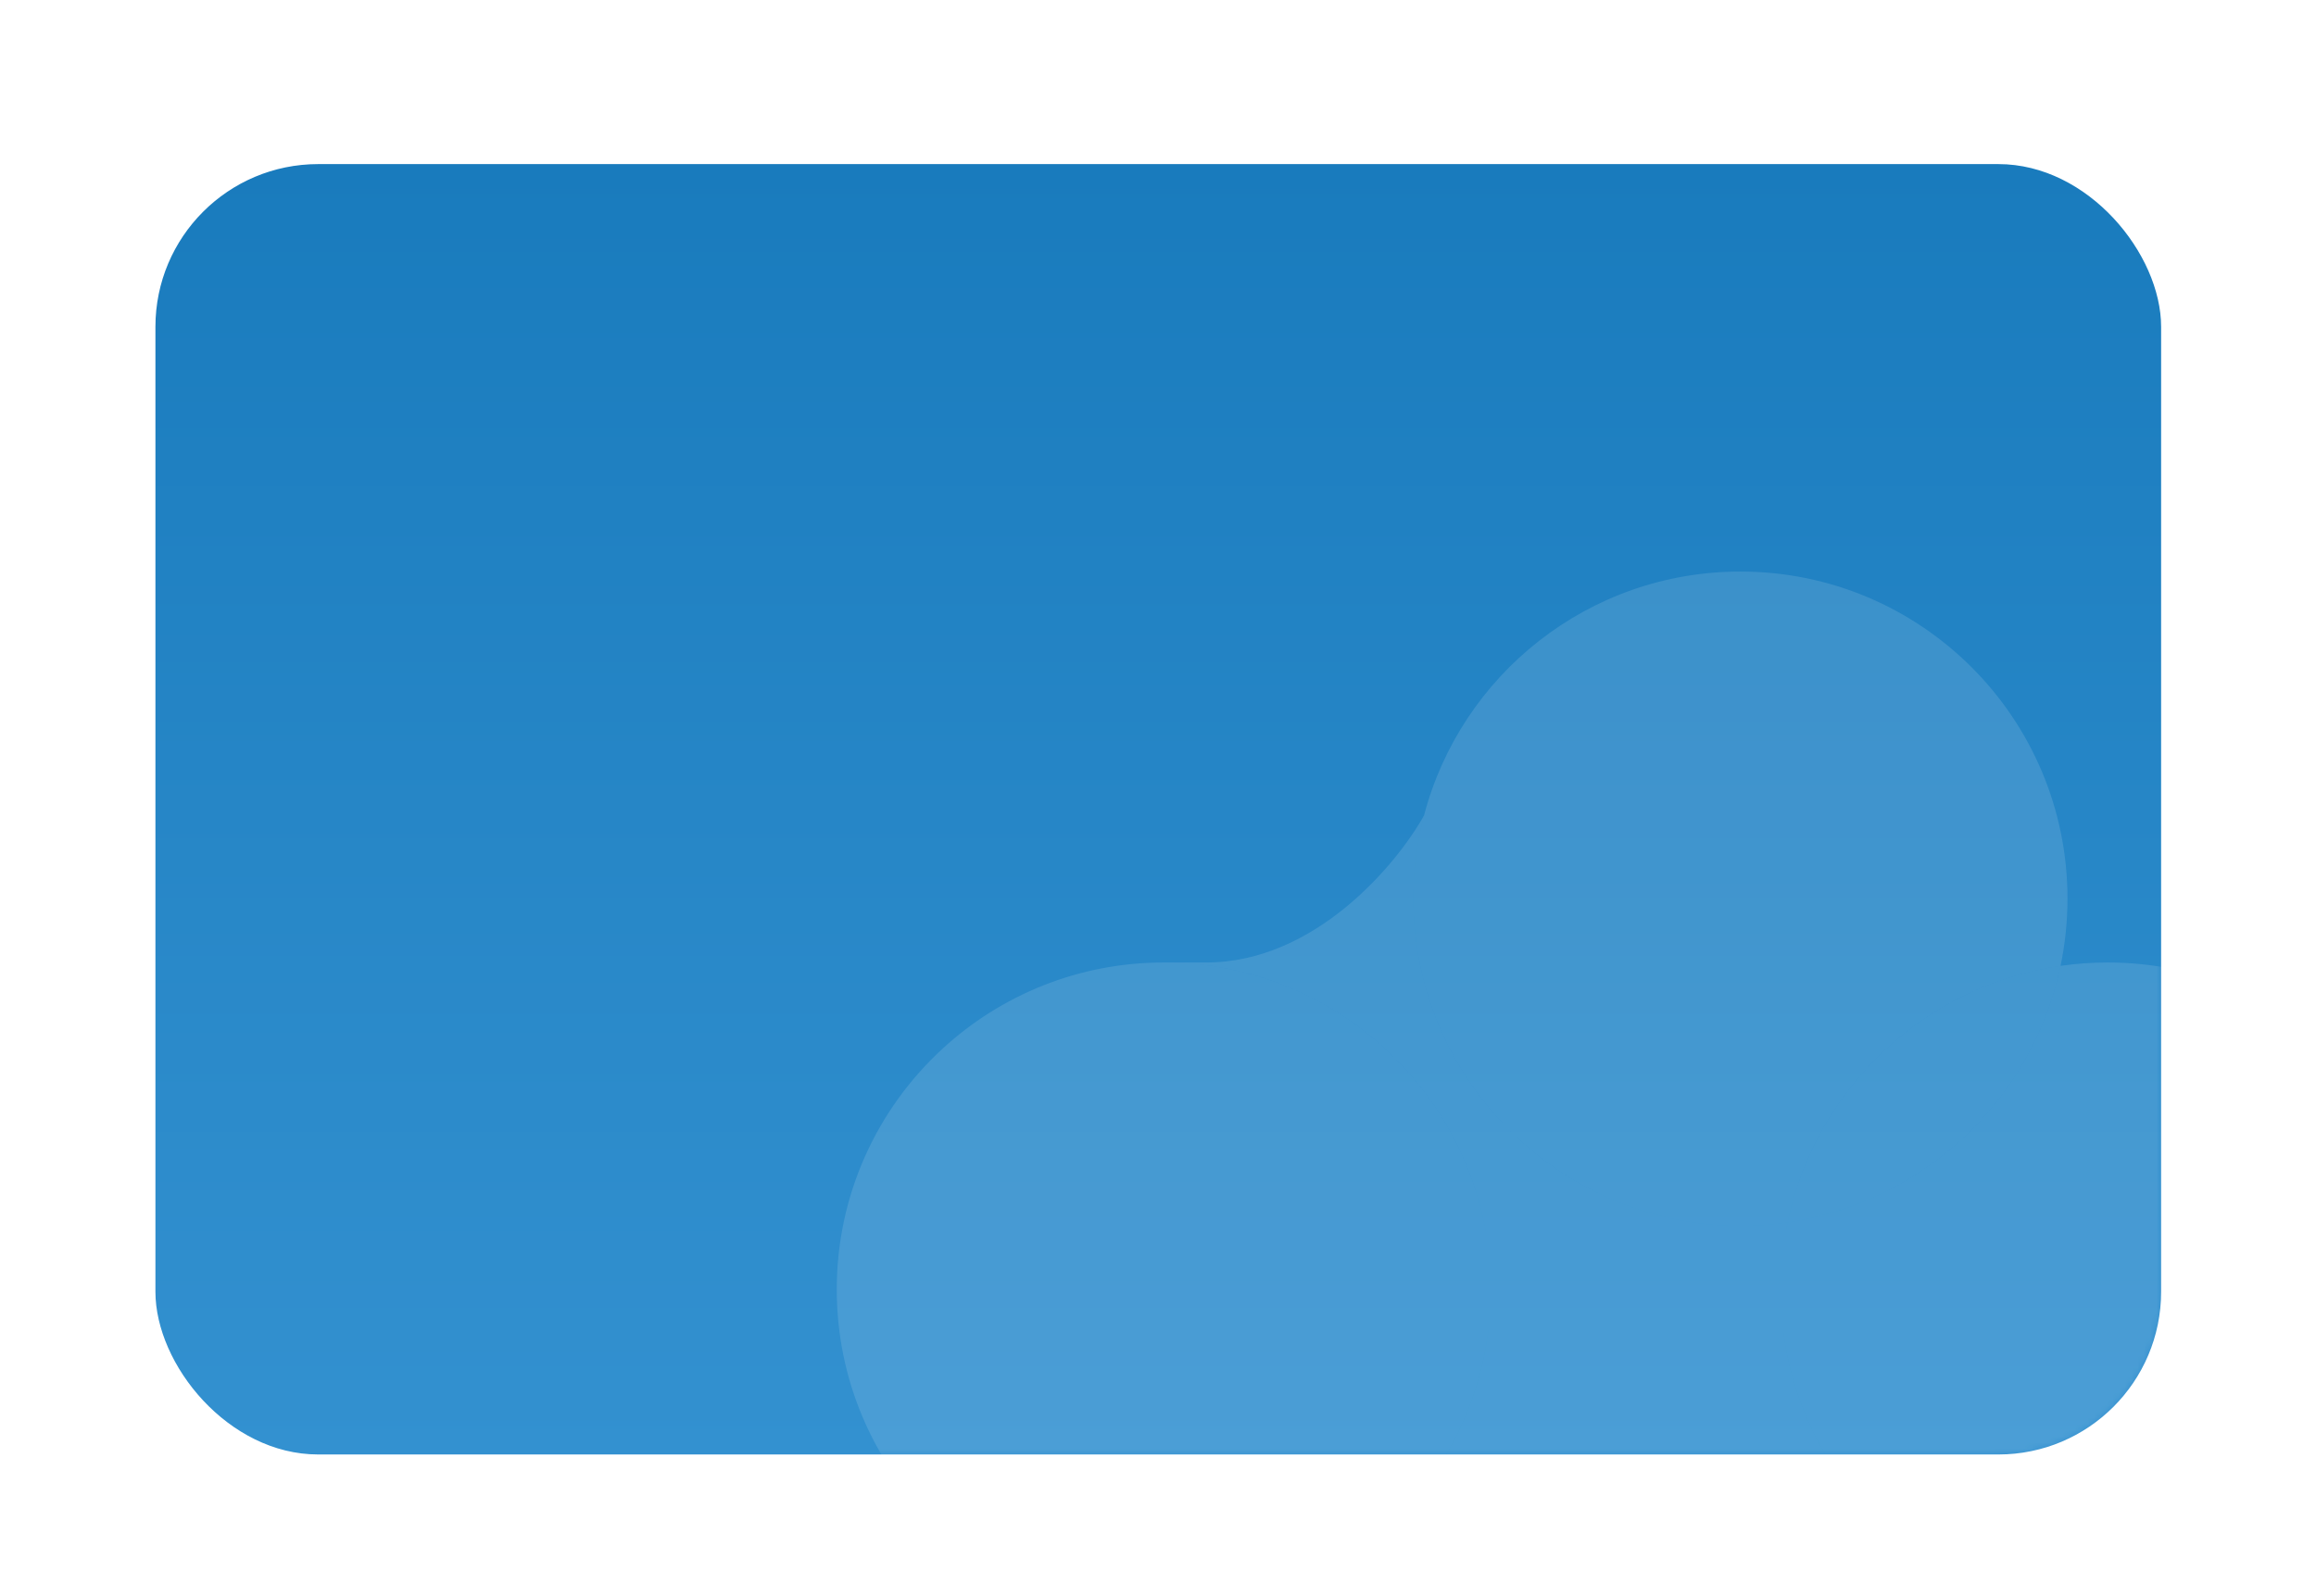<svg width="370" height="255" viewBox="0 0 370 255" fill="none" xmlns="http://www.w3.org/2000/svg">
<g filter="url(#filter0_ddd)">
<rect x="24.831" y="8.219" width="320.425" height="206.172" rx="26" fill="url(#paint0_linear)"/>
<mask id="mask0" mask-type="alpha" maskUnits="userSpaceOnUse" x="24" y="8" width="322" height="207">
<rect x="24.831" y="8.219" width="320.425" height="206.172" rx="26" fill="url(#paint1_linear)"/>
</mask>
<g mask="url(#mask0)">
<path d="M238.179 188.032C238.179 216.888 214.786 240.281 185.93 240.281C157.073 240.281 133.681 216.888 133.681 188.032C133.681 172.818 140.183 159.123 150.561 149.574C159.866 141.011 172.288 135.783 185.93 135.783C214.786 135.783 238.179 159.176 238.179 188.032Z" fill="white" fill-opacity="0.12"/>
<path d="M238.179 188.032C238.179 216.888 214.786 240.281 185.93 240.281H336.724C307.868 240.281 284.475 216.888 284.475 188.032C284.475 184.346 284.857 180.749 285.583 177.279C283.122 177.634 280.606 177.818 278.047 177.818C252.686 177.818 231.545 159.749 226.796 135.783H192.713H185.93C214.786 135.783 238.179 159.176 238.179 188.032Z" fill="white" fill-opacity="0.12"/>
<path d="M226.796 135.783C226.141 132.48 225.798 129.065 225.798 125.569C225.798 120.978 226.39 116.526 227.502 112.284C223.136 120.117 210.066 135.783 192.713 135.783H226.796Z" fill="white" fill-opacity="0.12"/>
<path fill-rule="evenodd" clip-rule="evenodd" d="M336.724 240.281C365.581 240.281 388.974 216.888 388.974 188.032C388.974 159.176 365.581 135.783 336.724 135.783C334.165 135.783 331.649 135.967 329.189 136.322C324.735 157.611 307.324 174.138 285.583 177.279C284.857 180.749 284.475 184.346 284.475 188.032C284.475 216.888 307.868 240.281 336.724 240.281Z" fill="white" fill-opacity="0.12"/>
<path d="M329.189 136.322C324.735 157.611 307.324 174.138 285.583 177.279C290.037 155.991 307.447 139.463 329.189 136.322Z" fill="white" fill-opacity="0.12"/>
<path d="M330.296 125.569C330.296 96.713 306.904 73.32 278.047 73.32C253.781 73.32 233.379 89.862 227.502 112.284C226.39 116.526 225.798 120.978 225.798 125.569C225.798 129.065 226.141 132.48 226.796 135.783C231.545 159.749 252.686 177.818 278.047 177.818C280.606 177.818 283.122 177.634 285.583 177.279C290.037 155.991 307.447 139.463 329.189 136.322C329.915 132.852 330.296 129.255 330.296 125.569Z" fill="white" fill-opacity="0.12"/>
</g>
</g>
<defs>
<filter id="filter0_ddd" x="0.831" y="0.219" width="368.425" height="254.172" filterUnits="userSpaceOnUse" color-interpolation-filters="sRGB">
<feFlood flood-opacity="0" result="BackgroundImageFix"/>
<feColorMatrix in="SourceAlpha" type="matrix" values="0 0 0 0 0 0 0 0 0 0 0 0 0 0 0 0 0 0 127 0"/>
<feOffset/>
<feGaussianBlur stdDeviation="0.5"/>
<feColorMatrix type="matrix" values="0 0 0 0 0 0 0 0 0 0 0 0 0 0 0 0 0 0 0.04 0"/>
<feBlend mode="normal" in2="BackgroundImageFix" result="effect1_dropShadow"/>
<feColorMatrix in="SourceAlpha" type="matrix" values="0 0 0 0 0 0 0 0 0 0 0 0 0 0 0 0 0 0 127 0"/>
<feOffset dy="2"/>
<feGaussianBlur stdDeviation="3"/>
<feColorMatrix type="matrix" values="0 0 0 0 0 0 0 0 0 0 0 0 0 0 0 0 0 0 0.04 0"/>
<feBlend mode="normal" in2="effect1_dropShadow" result="effect2_dropShadow"/>
<feColorMatrix in="SourceAlpha" type="matrix" values="0 0 0 0 0 0 0 0 0 0 0 0 0 0 0 0 0 0 127 0"/>
<feOffset dy="16"/>
<feGaussianBlur stdDeviation="12"/>
<feColorMatrix type="matrix" values="0 0 0 0 0 0 0 0 0 0 0 0 0 0 0 0 0 0 0.06 0"/>
<feBlend mode="normal" in2="effect2_dropShadow" result="effect3_dropShadow"/>
<feBlend mode="normal" in="SourceGraphic" in2="effect3_dropShadow" result="shape"/>
</filter>
<linearGradient id="paint0_linear" x1="185.044" y1="8.219" x2="185.044" y2="214.391" gradientUnits="userSpaceOnUse">
<stop stop-color="#197BBD"/>
<stop offset="1" stop-color="#3391D0"/>
</linearGradient>
<linearGradient id="paint1_linear" x1="185.044" y1="8.219" x2="185.044" y2="214.391" gradientUnits="userSpaceOnUse">
<stop stop-color="#197BBD"/>
<stop offset="1" stop-color="#3391D0"/>
</linearGradient>
</defs>
</svg>
